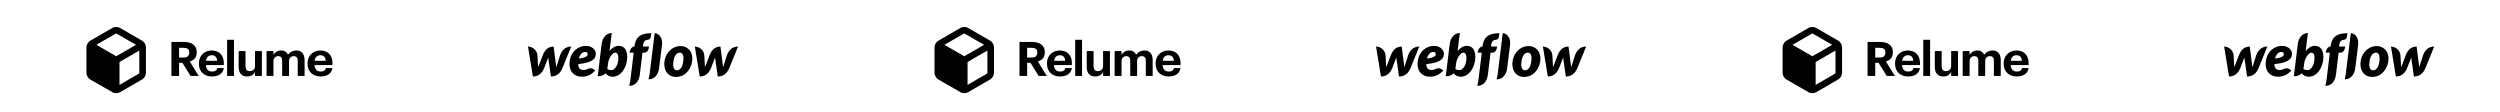 <svg width="1357" height="61" viewBox="0 0 1357 61" fill="none" xmlns="http://www.w3.org/2000/svg">
<g filter="url(#filter0_d_0_119)">
<path d="M82.633 37.056H86.792V29.925H88.601L93.019 37.056H97.462L92.58 29.202C94.75 28.556 96.377 27.083 96.377 24.293V24.189C96.377 20.366 93.613 18.583 89.247 18.583H82.633V37.056ZM86.792 27.083V21.787H89.143C91.159 21.787 92.295 22.433 92.295 24.319V24.422C92.295 26.205 91.236 27.083 89.143 27.083H86.792Z" fill="black"/>
<path d="M104.602 37.34C108.297 37.34 110.622 35.712 111.061 32.793H107.522C107.289 33.929 106.437 34.679 104.706 34.679C102.665 34.679 101.45 33.387 101.347 31.139H111.087V30.106C111.087 25.274 107.987 23.234 104.499 23.234C100.572 23.234 97.549 25.998 97.549 30.261V30.468C97.549 34.782 100.52 37.34 104.602 37.34ZM101.399 28.84C101.683 26.928 102.82 25.817 104.499 25.817C106.282 25.817 107.315 26.799 107.444 28.84H101.399Z" fill="black"/>
<path d="M112.867 37.056H116.588V17.421H112.867V37.056Z" fill="black"/>
<path d="M123.725 37.339C125.947 37.339 127.316 36.306 128.014 34.937V37.055H131.734V23.543H128.014V31.475C128.014 33.464 126.774 34.446 125.198 34.446C123.597 34.446 122.847 33.567 122.847 31.733V23.543H119.127V32.25C119.127 35.789 121.09 37.339 123.725 37.339Z" fill="black"/>
<path d="M134.274 37.056H138.021V29.072C138.021 27.238 139.183 26.308 140.63 26.308C141.948 26.308 142.748 27.083 142.748 28.814V37.056H146.469V29.072C146.469 27.238 147.631 26.308 149.078 26.308C150.421 26.308 151.197 27.083 151.197 28.814V37.056H154.917V28.401C154.917 24.81 152.979 23.234 150.473 23.234C148.768 23.234 147.012 23.957 145.926 25.585C145.28 23.983 143.937 23.234 142.154 23.234C140.139 23.234 138.692 24.345 138.021 25.61V23.544H134.274V37.056Z" fill="black"/>
<path d="M163.567 37.34C167.262 37.34 169.588 35.712 170.026 32.793H166.487C166.254 33.929 165.402 34.679 163.671 34.679C161.63 34.679 160.416 33.387 160.313 31.139H170.053V30.106C170.053 25.274 166.952 23.234 163.464 23.234C159.537 23.234 156.514 25.998 156.514 30.261V30.468C156.514 34.782 159.486 37.34 163.567 37.34ZM160.364 28.84C160.649 26.928 161.786 25.817 163.464 25.817C165.247 25.817 166.28 26.799 166.41 28.84H160.364Z" fill="black"/>
<path fill-rule="evenodd" clip-rule="evenodd" d="M68.318 19.688L68.067 19.24C67.743 18.697 67.286 18.247 66.739 17.93L54.7 10.987C54.155 10.671 53.537 10.503 52.906 10.502H52.386C51.756 10.503 51.137 10.671 50.592 10.987L38.553 17.948C38.01 18.262 37.558 18.714 37.244 19.258L36.992 19.706C36.676 20.251 36.509 20.87 36.508 21.5V35.405C36.509 36.035 36.676 36.654 36.992 37.199L37.244 37.648C37.566 38.185 38.016 38.635 38.553 38.957L50.61 45.901C51.152 46.223 51.773 46.391 52.404 46.385H52.906C53.537 46.384 54.155 46.217 54.7 45.901L66.739 38.939C67.288 38.632 67.742 38.179 68.049 37.63L68.318 37.181C68.63 36.634 68.797 36.017 68.802 35.387V21.482C68.801 20.852 68.634 20.233 68.318 19.688ZM52.386 14.091H52.906L63.42 20.155L52.655 26.362L41.89 20.155L52.386 14.091ZM54.449 41.9L64.945 35.836L65.214 35.387V23.259L54.449 29.484V41.9Z" fill="black"/>
</g>
<g filter="url(#filter1_d_0_119)">
<path d="M312.989 24.959C312.989 22.911 311.004 20.739 307.561 20.739C303.694 20.739 299.452 23.57 298.796 29.228C298.133 34.947 301.694 37.474 305.272 37.474C308.849 37.474 310.732 36.081 312.644 34.213C310.993 32.133 308.863 33.101 308.461 33.303C308.015 33.527 307.431 33.836 306.243 33.836C304.857 33.836 303.451 33.208 303.451 30.635C312.313 29.785 312.989 27.008 312.989 24.959ZM308.597 25.302C308.54 25.933 308.281 27.025 303.797 27.625C304.742 24.267 306.546 24.018 307.379 24.018C308.16 24.018 308.658 24.623 308.597 25.302ZM293.588 25.847C293.588 25.847 291.682 31.825 291.534 32.326C291.483 31.825 290.088 21.088 290.088 21.088C286.842 21.088 285.105 23.395 284.19 25.845C284.19 25.845 281.872 31.839 281.684 32.341C281.673 31.871 281.327 25.907 281.327 25.907C281.131 22.91 278.395 21.096 276.178 21.096L278.844 37.361C282.25 37.35 284.073 35.047 285.035 32.602C285.035 32.602 287.074 27.313 287.158 27.073C287.179 27.302 288.625 37.361 288.625 37.361C292.033 37.361 293.872 35.205 294.862 32.847L299.644 21.096C296.276 21.096 294.503 23.396 293.588 25.847ZM325.507 20.717C323.412 20.717 321.797 21.856 320.438 23.539L320.44 23.526L321.649 13.753C318.859 13.753 316.579 16.181 316.146 19.784L314.024 37.234C315.634 37.234 317.338 36.767 318.258 35.584C319.082 36.642 320.306 37.485 322.118 37.485C326.823 37.485 330.056 32.017 330.056 26.883C330.056 22.199 327.777 20.717 325.507 20.717ZM325.075 29.101C324.587 31.971 322.992 33.906 321.447 33.906C319.89 33.906 319.232 33.218 319.232 33.218C319.523 30.709 319.715 29.17 320.283 27.845C320.849 26.52 322.188 24.405 323.589 24.405C324.951 24.405 325.563 26.232 325.075 29.101ZM341.849 21.097H338.556L338.572 20.925C338.796 18.774 339.311 17.646 340.978 17.473C342.117 17.355 342.632 16.764 342.751 16.124C342.845 15.623 343.164 13.849 343.164 13.849C336.557 13.812 334.486 16.663 333.958 20.998L333.945 21.096L333.881 21.098C332.808 21.098 331.631 22.312 331.424 23.855L331.352 24.422H333.549L331.705 39.687L331.146 42.43L331.373 42.437C334.457 42.32 336.441 39.888 336.879 36.347L338.319 24.422H339.351C340.362 24.422 341.549 23.409 341.769 21.717L341.849 21.097ZM358.941 20.814C355.146 20.814 351.569 23.607 350.469 28.001C349.371 32.394 351.041 37.582 356.618 37.582C362.198 37.582 365.404 32.175 365.404 27.685C365.404 23.193 362.368 20.814 358.941 20.814ZM360.48 28.97C360.283 30.963 359.405 33.973 357.003 33.973C354.592 33.973 354.934 30.441 355.168 28.764C355.418 26.966 356.428 24.422 358.577 24.422C360.519 24.422 360.702 26.72 360.48 28.97ZM384.145 25.847C384.145 25.847 382.239 31.825 382.093 32.326C382.04 31.825 380.645 21.088 380.645 21.088C377.399 21.088 375.664 23.395 374.748 25.845C374.748 25.845 372.43 31.839 372.242 32.341C372.231 31.871 371.886 25.907 371.886 25.907C371.689 22.91 368.952 21.096 366.736 21.096L369.401 37.361C372.807 37.35 374.631 35.047 375.593 32.602C375.593 32.602 377.632 27.313 377.716 27.073C377.737 27.302 379.182 37.361 379.182 37.361C382.591 37.361 384.429 35.205 385.419 32.847L390.203 21.096C386.834 21.096 385.06 23.396 384.145 25.847ZM344.949 13.849L342.184 36.152L342.176 36.148L341.615 38.906L341.841 38.913C344.818 38.877 346.931 36.264 347.328 32.969L348.926 20.168C349.41 16.269 347.086 13.849 344.949 13.849Z" fill="black"/>
</g>
<g filter="url(#filter2_d_0_119)">
<path d="M542.968 37.056H547.127V29.925H548.936L553.354 37.056H557.798L552.915 29.202C555.085 28.556 556.712 27.083 556.712 24.293V24.189C556.712 20.366 553.948 18.583 549.582 18.583H542.968V37.056ZM547.127 27.083V21.787H549.478C551.494 21.787 552.63 22.433 552.63 24.319V24.422C552.63 26.205 551.571 27.083 549.478 27.083H547.127Z" fill="black"/>
<path d="M564.937 37.34C568.632 37.34 570.957 35.712 571.396 32.793H567.857C567.624 33.929 566.772 34.679 565.041 34.679C563 34.679 561.786 33.387 561.682 31.139H571.422V30.106C571.422 25.274 568.322 23.234 564.834 23.234C560.907 23.234 557.884 25.998 557.884 30.261V30.468C557.884 34.782 560.855 37.34 564.937 37.34ZM561.734 28.84C562.018 26.928 563.155 25.817 564.834 25.817C566.617 25.817 567.65 26.799 567.779 28.84H561.734Z" fill="black"/>
<path d="M573.203 37.056H576.923V17.421H573.203V37.056Z" fill="black"/>
<path d="M584.06 37.339C586.282 37.339 587.651 36.306 588.349 34.937V37.055H592.069V23.543H588.349V31.475C588.349 33.464 587.109 34.446 585.533 34.446C583.932 34.446 583.182 33.567 583.182 31.733V23.543H579.462V32.25C579.462 35.789 581.425 37.339 584.06 37.339Z" fill="black"/>
<path d="M594.609 37.056H598.356V29.072C598.356 27.238 599.518 26.308 600.965 26.308C602.283 26.308 603.084 27.083 603.084 28.814V37.056H606.804V29.072C606.804 27.238 607.966 26.308 609.413 26.308C610.756 26.308 611.532 27.083 611.532 28.814V37.056H615.252V28.401C615.252 24.81 613.315 23.234 610.808 23.234C609.103 23.234 607.347 23.957 606.261 25.585C605.616 23.983 604.272 23.234 602.489 23.234C600.474 23.234 599.027 24.345 598.356 25.61V23.544H594.609V37.056Z" fill="black"/>
<path d="M623.902 37.34C627.598 37.34 629.923 35.712 630.361 32.793H626.822C626.589 33.929 625.737 34.679 624.006 34.679C621.965 34.679 620.751 33.387 620.648 31.139H630.388V30.106C630.388 25.274 627.287 23.234 623.799 23.234C619.872 23.234 616.849 25.998 616.849 30.261V30.468C616.849 34.782 619.821 37.34 623.902 37.34ZM620.699 28.84C620.984 26.928 622.121 25.817 623.799 25.817C625.582 25.817 626.616 26.799 626.745 28.84H620.699Z" fill="black"/>
<path fill-rule="evenodd" clip-rule="evenodd" d="M528.653 19.688L528.402 19.24C528.078 18.697 527.621 18.247 527.074 17.93L515.036 10.987C514.49 10.671 513.872 10.503 513.241 10.502H512.721C512.091 10.503 511.472 10.671 510.927 10.987L498.888 17.948C498.345 18.262 497.893 18.714 497.579 19.258L497.327 19.706C497.011 20.251 496.844 20.87 496.843 21.5V35.405C496.844 36.035 497.011 36.654 497.327 37.199L497.579 37.648C497.901 38.185 498.351 38.635 498.888 38.957L510.945 45.901C511.487 46.223 512.108 46.391 512.739 46.385H513.241C513.872 46.384 514.49 46.217 515.036 45.901L527.074 38.939C527.623 38.632 528.077 38.179 528.384 37.63L528.653 37.181C528.965 36.634 529.132 36.017 529.137 35.387V21.482C529.136 20.852 528.969 20.233 528.653 19.688ZM512.721 14.091H513.241L523.755 20.155L512.99 26.362L502.225 20.155L512.721 14.091ZM514.784 41.9L525.28 35.836L525.549 35.387V23.259L514.784 29.484V41.9Z" fill="black"/>
</g>
<g filter="url(#filter3_d_0_119)">
<path d="M773.324 24.959C773.324 22.911 771.339 20.739 767.896 20.739C764.029 20.739 759.788 23.57 759.131 29.228C758.468 34.947 762.029 37.474 765.607 37.474C769.184 37.474 771.067 36.081 772.979 34.213C771.328 32.133 769.198 33.101 768.796 33.303C768.35 33.527 767.766 33.836 766.578 33.836C765.192 33.836 763.786 33.208 763.786 30.635C772.648 29.785 773.324 27.008 773.324 24.959ZM768.932 25.302C768.875 25.933 768.616 27.025 764.132 27.625C765.078 24.267 766.881 24.018 767.715 24.018C768.496 24.018 768.993 24.623 768.932 25.302ZM753.923 25.847C753.923 25.847 752.017 31.825 751.869 32.326C751.818 31.825 750.423 21.088 750.423 21.088C747.177 21.088 745.44 23.395 744.525 25.845C744.525 25.845 742.207 31.839 742.019 32.341C742.008 31.871 741.662 25.907 741.662 25.907C741.466 22.91 738.73 21.096 736.513 21.096L739.179 37.361C742.585 37.35 744.408 35.047 745.37 32.602C745.37 32.602 747.409 27.313 747.493 27.073C747.514 27.302 748.96 37.361 748.96 37.361C752.368 37.361 754.207 35.205 755.197 32.847L759.979 21.096C756.611 21.096 754.838 23.396 753.923 25.847ZM785.842 20.717C783.747 20.717 782.132 21.856 780.773 23.539L780.775 23.526L781.984 13.753C779.194 13.753 776.914 16.181 776.481 19.784L774.359 37.234C775.969 37.234 777.673 36.767 778.594 35.584C779.417 36.642 780.641 37.485 782.453 37.485C787.158 37.485 790.391 32.017 790.391 26.883C790.391 22.199 788.112 20.717 785.842 20.717ZM785.41 29.101C784.922 31.971 783.327 33.906 781.782 33.906C780.225 33.906 779.567 33.218 779.567 33.218C779.858 30.709 780.051 29.17 780.618 27.845C781.184 26.52 782.523 24.405 783.924 24.405C785.286 24.405 785.898 26.232 785.41 29.101ZM802.184 21.097H798.891L798.907 20.925C799.131 18.774 799.646 17.646 801.313 17.473C802.452 17.355 802.967 16.764 803.086 16.124C803.18 15.623 803.499 13.849 803.499 13.849C796.892 13.812 794.821 16.663 794.293 20.998L794.281 21.096L794.216 21.098C793.143 21.098 791.966 22.312 791.759 23.855L791.687 24.422H793.884L792.04 39.687L791.481 42.43L791.708 42.437C794.792 42.32 796.776 39.888 797.214 36.347L798.654 24.422H799.686C800.697 24.422 801.884 23.409 802.104 21.717L802.184 21.097ZM819.276 20.814C815.481 20.814 811.904 23.607 810.804 28.001C809.706 32.394 811.376 37.582 816.954 37.582C822.533 37.582 825.739 32.175 825.739 27.685C825.739 23.193 822.703 20.814 819.276 20.814ZM820.815 28.97C820.618 30.963 819.74 33.973 817.338 33.973C814.927 33.973 815.269 30.441 815.503 28.764C815.753 26.966 816.763 24.422 818.912 24.422C820.854 24.422 821.037 26.72 820.815 28.97ZM844.48 25.847C844.48 25.847 842.574 31.825 842.428 32.326C842.375 31.825 840.981 21.088 840.981 21.088C837.735 21.088 835.999 23.395 835.083 25.845C835.083 25.845 832.765 31.839 832.577 32.341C832.566 31.871 832.221 25.907 832.221 25.907C832.024 22.91 829.287 21.096 827.071 21.096L829.736 37.361C833.142 37.35 834.966 35.047 835.928 32.602C835.928 32.602 837.967 27.313 838.051 27.073C838.072 27.302 839.517 37.361 839.517 37.361C842.926 37.361 844.764 35.205 845.754 32.847L850.538 21.096C847.169 21.096 845.395 23.396 844.48 25.847ZM805.284 13.849L802.519 36.152L802.511 36.148L801.95 38.906L802.176 38.913C805.153 38.877 807.266 36.264 807.664 32.969L809.261 20.168C809.745 16.269 807.421 13.849 805.284 13.849Z" fill="black"/>
</g>
<g filter="url(#filter4_d_0_119)">
<path d="M1003.3 37.056H1007.46V29.925H1009.27L1013.69 37.056H1018.13L1013.25 29.202C1015.42 28.556 1017.05 27.083 1017.05 24.293V24.189C1017.05 20.366 1014.28 18.583 1009.92 18.583H1003.3V37.056ZM1007.46 27.083V21.787H1009.81C1011.83 21.787 1012.97 22.433 1012.97 24.319V24.422C1012.97 26.205 1011.91 27.083 1009.81 27.083H1007.46Z" fill="black"/>
<path d="M1025.27 37.34C1028.97 37.34 1031.29 35.712 1031.73 32.793H1028.19C1027.96 33.929 1027.11 34.679 1025.38 34.679C1023.33 34.679 1022.12 33.387 1022.02 31.139H1031.76V30.106C1031.76 25.274 1028.66 23.234 1025.17 23.234C1021.24 23.234 1018.22 25.998 1018.22 30.261V30.468C1018.22 34.782 1021.19 37.34 1025.27 37.34ZM1022.07 28.84C1022.35 26.928 1023.49 25.817 1025.17 25.817C1026.95 25.817 1027.99 26.799 1028.11 28.84H1022.07Z" fill="black"/>
<path d="M1033.54 37.056H1037.26V17.421H1033.54V37.056Z" fill="black"/>
<path d="M1044.4 37.339C1046.62 37.339 1047.99 36.306 1048.68 34.937V37.055H1052.4V23.543H1048.68V31.475C1048.68 33.464 1047.44 34.446 1045.87 34.446C1044.27 34.446 1043.52 33.567 1043.52 31.733V23.543H1039.8V32.25C1039.8 35.789 1041.76 37.339 1044.4 37.339Z" fill="black"/>
<path d="M1054.94 37.056H1058.69V29.072C1058.69 27.238 1059.85 26.308 1061.3 26.308C1062.62 26.308 1063.42 27.083 1063.42 28.814V37.056H1067.14V29.072C1067.14 27.238 1068.3 26.308 1069.75 26.308C1071.09 26.308 1071.87 27.083 1071.87 28.814V37.056H1075.59V28.401C1075.59 24.81 1073.65 23.234 1071.14 23.234C1069.44 23.234 1067.68 23.957 1066.6 25.585C1065.95 23.983 1064.61 23.234 1062.82 23.234C1060.81 23.234 1059.36 24.345 1058.69 25.61V23.544H1054.94V37.056Z" fill="black"/>
<path d="M1084.24 37.34C1087.93 37.34 1090.26 35.712 1090.7 32.793H1087.16C1086.92 33.929 1086.07 34.679 1084.34 34.679C1082.3 34.679 1081.09 33.387 1080.98 31.139H1090.72V30.106C1090.72 25.274 1087.62 23.234 1084.13 23.234C1080.21 23.234 1077.18 25.998 1077.18 30.261V30.468C1077.18 34.782 1080.16 37.34 1084.24 37.34ZM1081.03 28.84C1081.32 26.928 1082.46 25.817 1084.13 25.817C1085.92 25.817 1086.95 26.799 1087.08 28.84H1081.03Z" fill="black"/>
<path fill-rule="evenodd" clip-rule="evenodd" d="M988.988 19.688L988.737 19.24C988.413 18.697 987.956 18.247 987.409 17.93L975.371 10.987C974.826 10.671 974.207 10.503 973.577 10.502H973.056C972.426 10.503 971.807 10.671 971.262 10.987L959.223 17.948C958.68 18.262 958.228 18.714 957.914 19.258L957.663 19.706C957.346 20.251 957.179 20.87 957.178 21.5V35.405C957.179 36.035 957.346 36.654 957.663 37.199L957.914 37.648C958.236 38.185 958.686 38.635 959.223 38.957L971.28 45.901C971.822 46.223 972.443 46.391 973.074 46.385H973.577C974.207 46.384 974.826 46.217 975.371 45.901L987.409 38.939C987.958 38.632 988.412 38.179 988.719 37.63L988.988 37.181C989.301 36.634 989.467 36.017 989.473 35.387V21.482C989.471 20.852 989.304 20.233 988.988 19.688ZM973.056 14.091H973.577L984.09 20.155L973.325 26.362L962.561 20.155L973.056 14.091ZM975.119 41.9L985.615 35.836L985.884 35.387V23.259L975.119 29.484V41.9Z" fill="black"/>
</g>
<g filter="url(#filter5_d_0_119)">
<path d="M1233.66 24.959C1233.66 22.911 1231.67 20.739 1228.23 20.739C1224.36 20.739 1220.12 23.57 1219.47 29.228C1218.8 34.947 1222.36 37.474 1225.94 37.474C1229.52 37.474 1231.4 36.081 1233.31 34.213C1231.66 32.133 1229.53 33.101 1229.13 33.303C1228.69 33.527 1228.1 33.836 1226.91 33.836C1225.53 33.836 1224.12 33.208 1224.12 30.635C1232.98 29.785 1233.66 27.008 1233.66 24.959ZM1229.27 25.302C1229.21 25.933 1228.95 27.025 1224.47 27.625C1225.41 24.267 1227.22 24.018 1228.05 24.018C1228.83 24.018 1229.33 24.623 1229.27 25.302ZM1214.26 25.847C1214.26 25.847 1212.35 31.825 1212.2 32.326C1212.15 31.825 1210.76 21.088 1210.76 21.088C1207.51 21.088 1205.78 23.395 1204.86 25.845C1204.86 25.845 1202.54 31.839 1202.35 32.341C1202.34 31.871 1202 25.907 1202 25.907C1201.8 22.91 1199.07 21.096 1196.85 21.096L1199.51 37.361C1202.92 37.35 1204.74 35.047 1205.7 32.602C1205.7 32.602 1207.74 27.313 1207.83 27.073C1207.85 27.302 1209.29 37.361 1209.29 37.361C1212.7 37.361 1214.54 35.205 1215.53 32.847L1220.31 21.096C1216.95 21.096 1215.17 23.396 1214.26 25.847ZM1246.18 20.717C1244.08 20.717 1242.47 21.856 1241.11 23.539L1241.11 23.526L1242.32 13.753C1239.53 13.753 1237.25 16.181 1236.82 19.784L1234.69 37.234C1236.3 37.234 1238.01 36.767 1238.93 35.584C1239.75 36.642 1240.98 37.485 1242.79 37.485C1247.49 37.485 1250.73 32.017 1250.73 26.883C1250.73 22.199 1248.45 20.717 1246.18 20.717ZM1245.75 29.101C1245.26 31.971 1243.66 33.906 1242.12 33.906C1240.56 33.906 1239.9 33.218 1239.9 33.218C1240.19 30.709 1240.39 29.17 1240.95 27.845C1241.52 26.52 1242.86 24.405 1244.26 24.405C1245.62 24.405 1246.23 26.232 1245.75 29.101ZM1262.52 21.097H1259.23L1259.24 20.925C1259.47 18.774 1259.98 17.646 1261.65 17.473C1262.79 17.355 1263.3 16.764 1263.42 16.124C1263.52 15.623 1263.83 13.849 1263.83 13.849C1257.23 13.812 1255.16 16.663 1254.63 20.998L1254.62 21.096L1254.55 21.098C1253.48 21.098 1252.3 22.312 1252.09 23.855L1252.02 24.422H1254.22L1252.38 39.687L1251.82 42.43L1252.04 42.437C1255.13 42.32 1257.11 39.888 1257.55 36.347L1258.99 24.422H1260.02C1261.03 24.422 1262.22 23.409 1262.44 21.717L1262.52 21.097ZM1279.61 20.814C1275.82 20.814 1272.24 23.607 1271.14 28.001C1270.04 32.394 1271.71 37.582 1277.29 37.582C1282.87 37.582 1286.07 32.175 1286.07 27.685C1286.07 23.193 1283.04 20.814 1279.61 20.814ZM1281.15 28.97C1280.95 30.963 1280.07 33.973 1277.67 33.973C1275.26 33.973 1275.6 30.441 1275.84 28.764C1276.09 26.966 1277.1 24.422 1279.25 24.422C1281.19 24.422 1281.37 26.72 1281.15 28.97ZM1304.82 25.847C1304.82 25.847 1302.91 31.825 1302.76 32.326C1302.71 31.825 1301.32 21.088 1301.32 21.088C1298.07 21.088 1296.33 23.395 1295.42 25.845C1295.42 25.845 1293.1 31.839 1292.91 32.341C1292.9 31.871 1292.56 25.907 1292.56 25.907C1292.36 22.91 1289.62 21.096 1287.41 21.096L1290.07 37.361C1293.48 37.35 1295.3 35.047 1296.26 32.602C1296.26 32.602 1298.3 27.313 1298.39 27.073C1298.41 27.302 1299.85 37.361 1299.85 37.361C1303.26 37.361 1305.1 35.205 1306.09 32.847L1310.87 21.096C1307.5 21.096 1305.73 23.396 1304.82 25.847ZM1265.62 13.849L1262.85 36.152L1262.85 36.148L1262.29 38.906L1262.51 38.913C1265.49 38.877 1267.6 36.264 1268 32.969L1269.6 20.168C1270.08 16.269 1267.76 13.849 1265.62 13.849Z" fill="black"/>
</g>
<defs>
<filter id="filter0_d_0_119" x="0" y="-6.249" width="226.991" height="76.841" filterUnits="userSpaceOnUse" color-interpolation-filters="sRGB">
<feFlood flood-opacity="0" result="BackgroundImageFix"/>
<feColorMatrix in="SourceAlpha" type="matrix" values="0 0 0 0 0 0 0 0 0 0 0 0 0 0 0 0 0 0 127 0" result="hardAlpha"/>
<feOffset dx="10.412" dy="4.165"/>
<feGaussianBlur stdDeviation="5.206"/>
<feComposite in2="hardAlpha" operator="out"/>
<feColorMatrix type="matrix" values="0 0 0 0 0 0 0 0 0 0 0 0 0 0 0 0 0 0 0.25 0"/>
<feBlend mode="normal" in2="BackgroundImageFix" result="effect1_dropShadow_0_119"/>
<feBlend mode="normal" in="SourceGraphic" in2="effect1_dropShadow_0_119" result="shape"/>
</filter>
<filter id="filter1_d_0_119" x="230.168" y="-2.248" width="226.991" height="68.839" filterUnits="userSpaceOnUse" color-interpolation-filters="sRGB">
<feFlood flood-opacity="0" result="BackgroundImageFix"/>
<feColorMatrix in="SourceAlpha" type="matrix" values="0 0 0 0 0 0 0 0 0 0 0 0 0 0 0 0 0 0 127 0" result="hardAlpha"/>
<feOffset dx="10.412" dy="4.165"/>
<feGaussianBlur stdDeviation="5.206"/>
<feComposite in2="hardAlpha" operator="out"/>
<feColorMatrix type="matrix" values="0 0 0 0 0 0 0 0 0 0 0 0 0 0 0 0 0 0 0.25 0"/>
<feBlend mode="normal" in2="BackgroundImageFix" result="effect1_dropShadow_0_119"/>
<feBlend mode="normal" in="SourceGraphic" in2="effect1_dropShadow_0_119" result="shape"/>
</filter>
<filter id="filter2_d_0_119" x="460.335" y="-6.249" width="226.991" height="76.841" filterUnits="userSpaceOnUse" color-interpolation-filters="sRGB">
<feFlood flood-opacity="0" result="BackgroundImageFix"/>
<feColorMatrix in="SourceAlpha" type="matrix" values="0 0 0 0 0 0 0 0 0 0 0 0 0 0 0 0 0 0 127 0" result="hardAlpha"/>
<feOffset dx="10.412" dy="4.165"/>
<feGaussianBlur stdDeviation="5.206"/>
<feComposite in2="hardAlpha" operator="out"/>
<feColorMatrix type="matrix" values="0 0 0 0 0 0 0 0 0 0 0 0 0 0 0 0 0 0 0.25 0"/>
<feBlend mode="normal" in2="BackgroundImageFix" result="effect1_dropShadow_0_119"/>
<feBlend mode="normal" in="SourceGraphic" in2="effect1_dropShadow_0_119" result="shape"/>
</filter>
<filter id="filter3_d_0_119" x="690.503" y="-2.248" width="226.991" height="68.839" filterUnits="userSpaceOnUse" color-interpolation-filters="sRGB">
<feFlood flood-opacity="0" result="BackgroundImageFix"/>
<feColorMatrix in="SourceAlpha" type="matrix" values="0 0 0 0 0 0 0 0 0 0 0 0 0 0 0 0 0 0 127 0" result="hardAlpha"/>
<feOffset dx="10.412" dy="4.165"/>
<feGaussianBlur stdDeviation="5.206"/>
<feComposite in2="hardAlpha" operator="out"/>
<feColorMatrix type="matrix" values="0 0 0 0 0 0 0 0 0 0 0 0 0 0 0 0 0 0 0.25 0"/>
<feBlend mode="normal" in2="BackgroundImageFix" result="effect1_dropShadow_0_119"/>
<feBlend mode="normal" in="SourceGraphic" in2="effect1_dropShadow_0_119" result="shape"/>
</filter>
<filter id="filter4_d_0_119" x="920.67" y="-6.249" width="226.991" height="76.841" filterUnits="userSpaceOnUse" color-interpolation-filters="sRGB">
<feFlood flood-opacity="0" result="BackgroundImageFix"/>
<feColorMatrix in="SourceAlpha" type="matrix" values="0 0 0 0 0 0 0 0 0 0 0 0 0 0 0 0 0 0 127 0" result="hardAlpha"/>
<feOffset dx="10.412" dy="4.165"/>
<feGaussianBlur stdDeviation="5.206"/>
<feComposite in2="hardAlpha" operator="out"/>
<feColorMatrix type="matrix" values="0 0 0 0 0 0 0 0 0 0 0 0 0 0 0 0 0 0 0.25 0"/>
<feBlend mode="normal" in2="BackgroundImageFix" result="effect1_dropShadow_0_119"/>
<feBlend mode="normal" in="SourceGraphic" in2="effect1_dropShadow_0_119" result="shape"/>
</filter>
<filter id="filter5_d_0_119" x="1150.84" y="-2.248" width="226.991" height="68.839" filterUnits="userSpaceOnUse" color-interpolation-filters="sRGB">
<feFlood flood-opacity="0" result="BackgroundImageFix"/>
<feColorMatrix in="SourceAlpha" type="matrix" values="0 0 0 0 0 0 0 0 0 0 0 0 0 0 0 0 0 0 127 0" result="hardAlpha"/>
<feOffset dx="10.412" dy="4.165"/>
<feGaussianBlur stdDeviation="5.206"/>
<feComposite in2="hardAlpha" operator="out"/>
<feColorMatrix type="matrix" values="0 0 0 0 0 0 0 0 0 0 0 0 0 0 0 0 0 0 0.25 0"/>
<feBlend mode="normal" in2="BackgroundImageFix" result="effect1_dropShadow_0_119"/>
<feBlend mode="normal" in="SourceGraphic" in2="effect1_dropShadow_0_119" result="shape"/>
</filter>
</defs>
</svg>
